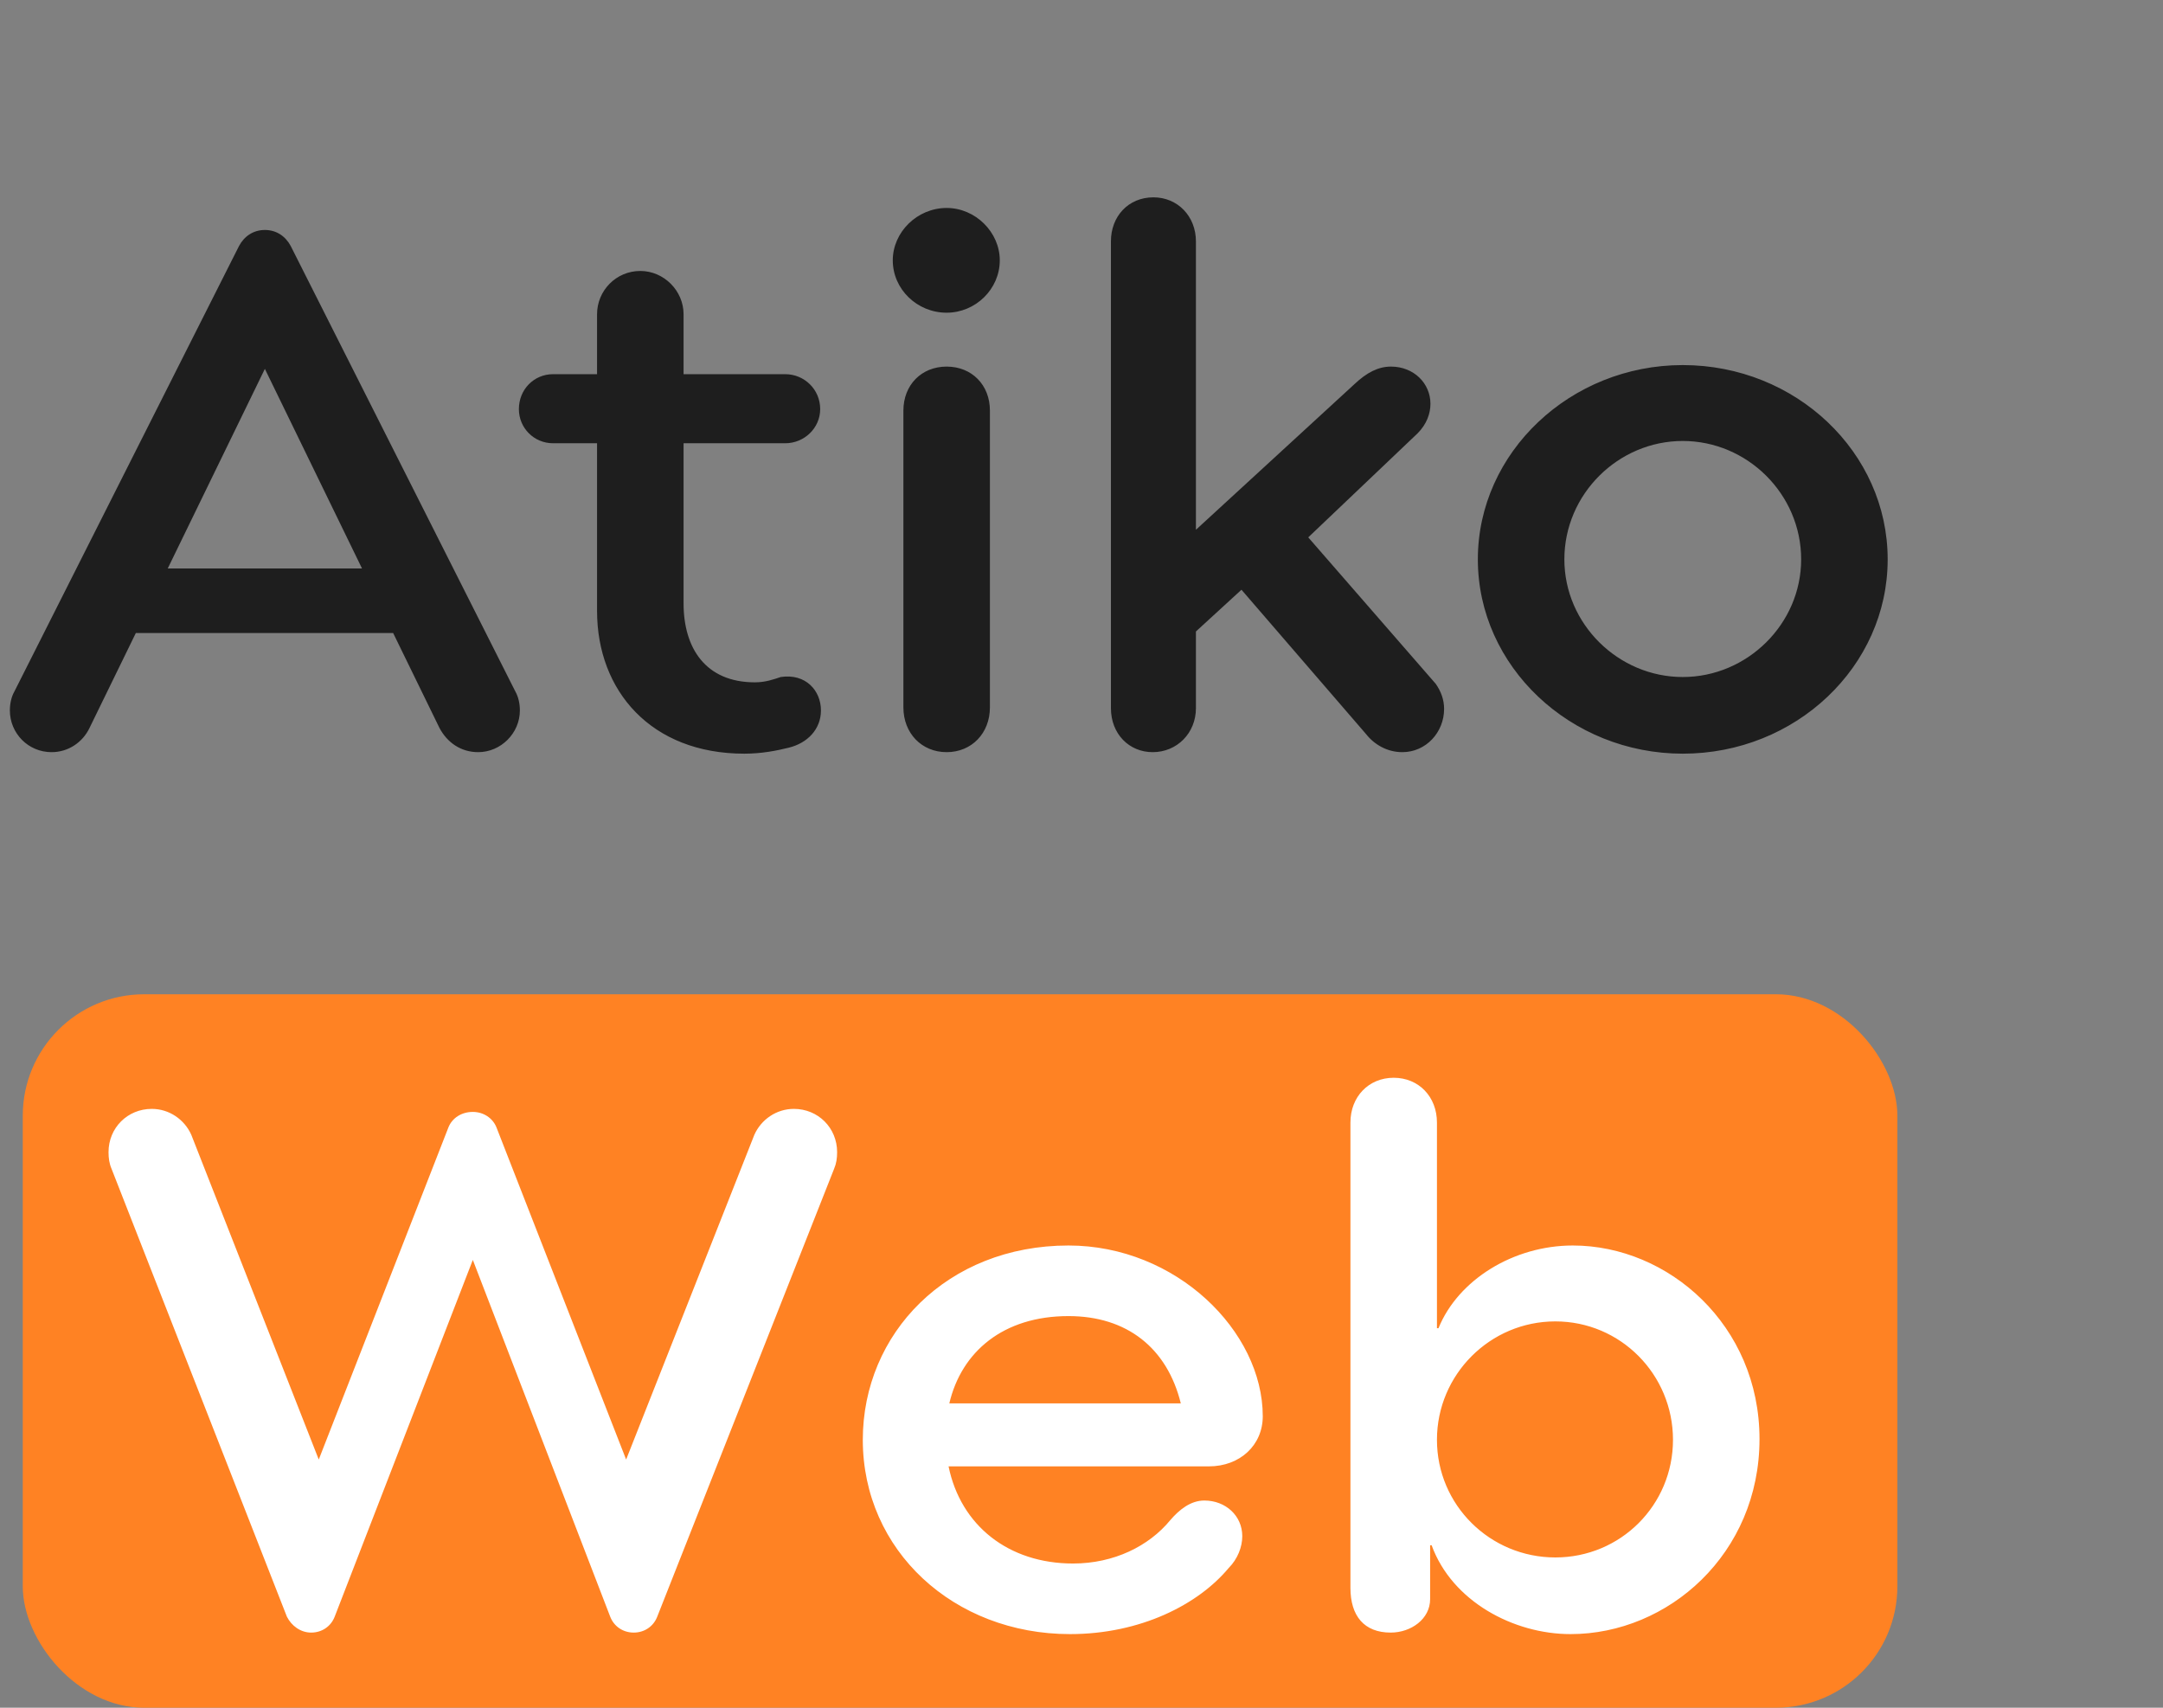 <svg width="285" height="225" viewBox="0 0 285 225" fill="none" xmlns="http://www.w3.org/2000/svg">
<rect x="0" y="0" width="285" height="225" fill="#808080" stroke="none"/>
<rect x="3" y="131" width="247" height="94" rx="16" fill="#FF8223"/>
<path d="M41 215.1C39.6 215.1 38.4 214.2 37.8 213L14.7 154C14.4 153.3 14.3 152.6 14.3 151.8C14.3 148.6 16.8 146.1 20 146.1C22.3 146.1 24.3 147.5 25.2 149.5L42 192.3L59.1 148.5C59.6 147.3 60.8 146.5 62.3 146.5C63.7 146.5 64.9 147.3 65.4 148.5L82.5 192.3L99.4 149.5C100.3 147.5 102.3 146.1 104.6 146.1C107.8 146.1 110.3 148.6 110.3 151.8C110.3 152.6 110.2 153.3 109.9 154L86.6 213C86.1 214.3 84.9 215.1 83.5 215.1C82.1 215.1 80.9 214.3 80.4 213L62.3 166L44.1 213C43.6 214.3 42.4 215.1 41 215.1ZM166.384 186.6C166.384 190.4 163.384 193.2 159.284 193.2H124.984C126.584 201 132.884 206 141.384 206C146.784 206 151.384 203.7 154.184 200.3C155.384 198.9 156.884 197.7 158.684 197.7C161.484 197.7 163.684 199.7 163.684 202.4C163.684 203.8 163.084 205.4 161.884 206.6C157.884 211.4 150.284 215.3 140.984 215.3C125.684 215.3 113.684 204.3 113.684 189.7C113.684 175.7 124.784 164.1 140.784 164.1C154.984 164.1 166.384 175.4 166.384 186.6ZM125.084 184.9H155.584C153.784 177.6 148.484 173.4 140.784 173.4C132.184 173.4 126.684 178.1 125.084 184.9ZM206.935 215.3C199.435 215.3 191.335 211 188.635 203.6H188.435V210.7C188.435 213.3 185.935 215.1 183.235 215.1C179.735 215.1 177.935 212.9 177.935 209.2V147.9C177.935 144.5 180.335 142 183.635 142C186.935 142 189.335 144.5 189.335 147.9V175H189.535C192.135 168.6 199.435 164.1 207.235 164.1C219.835 164.1 231.835 174.6 231.835 189.6C231.835 204.7 219.835 215.3 206.935 215.3ZM204.935 205.2C213.535 205.2 220.435 198.3 220.435 189.7C220.435 181.1 213.535 174.1 204.935 174.1C196.335 174.1 189.335 181.1 189.335 189.7C189.335 198.3 196.335 205.2 204.935 205.2Z" fill="white"/>
<path d="M67.9 91.1C68.3 91.8 68.5 92.7 68.5 93.6C68.5 96.6 66 99.1 63 99.1C60.7 99.1 58.9 97.8 57.9 95.9L51.8 83.4H17.9L11.8 95.9C10.9 97.8 9 99.1 6.8 99.1C3.7 99.1 1.3 96.6 1.3 93.6C1.3 92.7 1.5 91.8 1.9 91.1L31.5 32.4C32.2 31.1 33.4 30.3 34.9 30.3C36.4 30.3 37.6 31.1 38.3 32.4L67.9 91.1ZM22.1 74.9H47.7L34.9 48.6L22.1 74.9ZM102.869 89.2C106.169 88.7 108.169 91 108.169 93.6C108.169 96.1 106.369 97.9 103.969 98.5C102.369 98.9 100.369 99.3 98.069 99.3C85.769 99.3 78.669 91 78.669 80.5V58.4H72.869C70.369 58.4 68.369 56.4 68.369 53.9C68.369 51.3 70.369 49.3 72.869 49.3H78.669V41.4C78.669 38.3 81.169 35.7 84.369 35.7C87.469 35.7 90.069 38.3 90.069 41.4V49.3H103.469C105.969 49.3 108.069 51.3 108.069 53.9C108.069 56.4 105.969 58.4 103.469 58.4H90.069V79.5C90.069 85.4 92.969 89.9 99.469 89.9C100.869 89.9 101.969 89.5 102.869 89.2ZM124.733 41.2C120.833 41.2 117.633 38.1 117.633 34.3C117.633 30.6 120.833 27.4 124.733 27.4C128.533 27.4 131.733 30.6 131.733 34.3C131.733 38.1 128.533 41.2 124.733 41.2ZM124.733 99.1C121.433 99.1 119.033 96.6 119.033 93.2V54.1C119.033 50.7 121.433 48.3 124.733 48.3C128.033 48.3 130.433 50.7 130.433 54.1V93.2C130.433 96.6 128.033 99.1 124.733 99.1ZM151.877 99.1C148.777 99.1 146.377 96.7 146.377 93.3V31.8C146.377 28.5 148.677 26 151.977 26C155.177 26 157.577 28.5 157.577 31.8V69.8L178.477 50.6C180.077 49.1 181.577 48.3 183.277 48.3C186.277 48.3 188.477 50.5 188.477 53.2C188.477 54.5 187.977 55.9 186.777 57.1L172.377 70.8L189.177 90.1C189.877 91.1 190.277 92.2 190.277 93.4C190.277 96.5 187.877 99.1 184.777 99.1C182.777 99.1 181.077 98.1 179.977 96.7L163.577 77.7L157.577 83.2V93.3C157.577 96.6 155.077 99.1 151.877 99.1ZM221.723 99.3C206.923 99.3 194.723 87.8 194.723 73.7C194.723 59.6 206.923 48.1 221.723 48.1C236.623 48.1 248.723 59.6 248.723 73.7C248.723 87.8 236.623 99.3 221.723 99.3ZM221.723 89.2C230.223 89.2 237.323 82.2 237.323 73.7C237.323 65.1 230.223 58.1 221.723 58.1C213.223 58.1 206.123 65.1 206.123 73.7C206.123 82.2 213.223 89.2 221.723 89.2Z" fill="#1E1E1E"/>
</svg>
